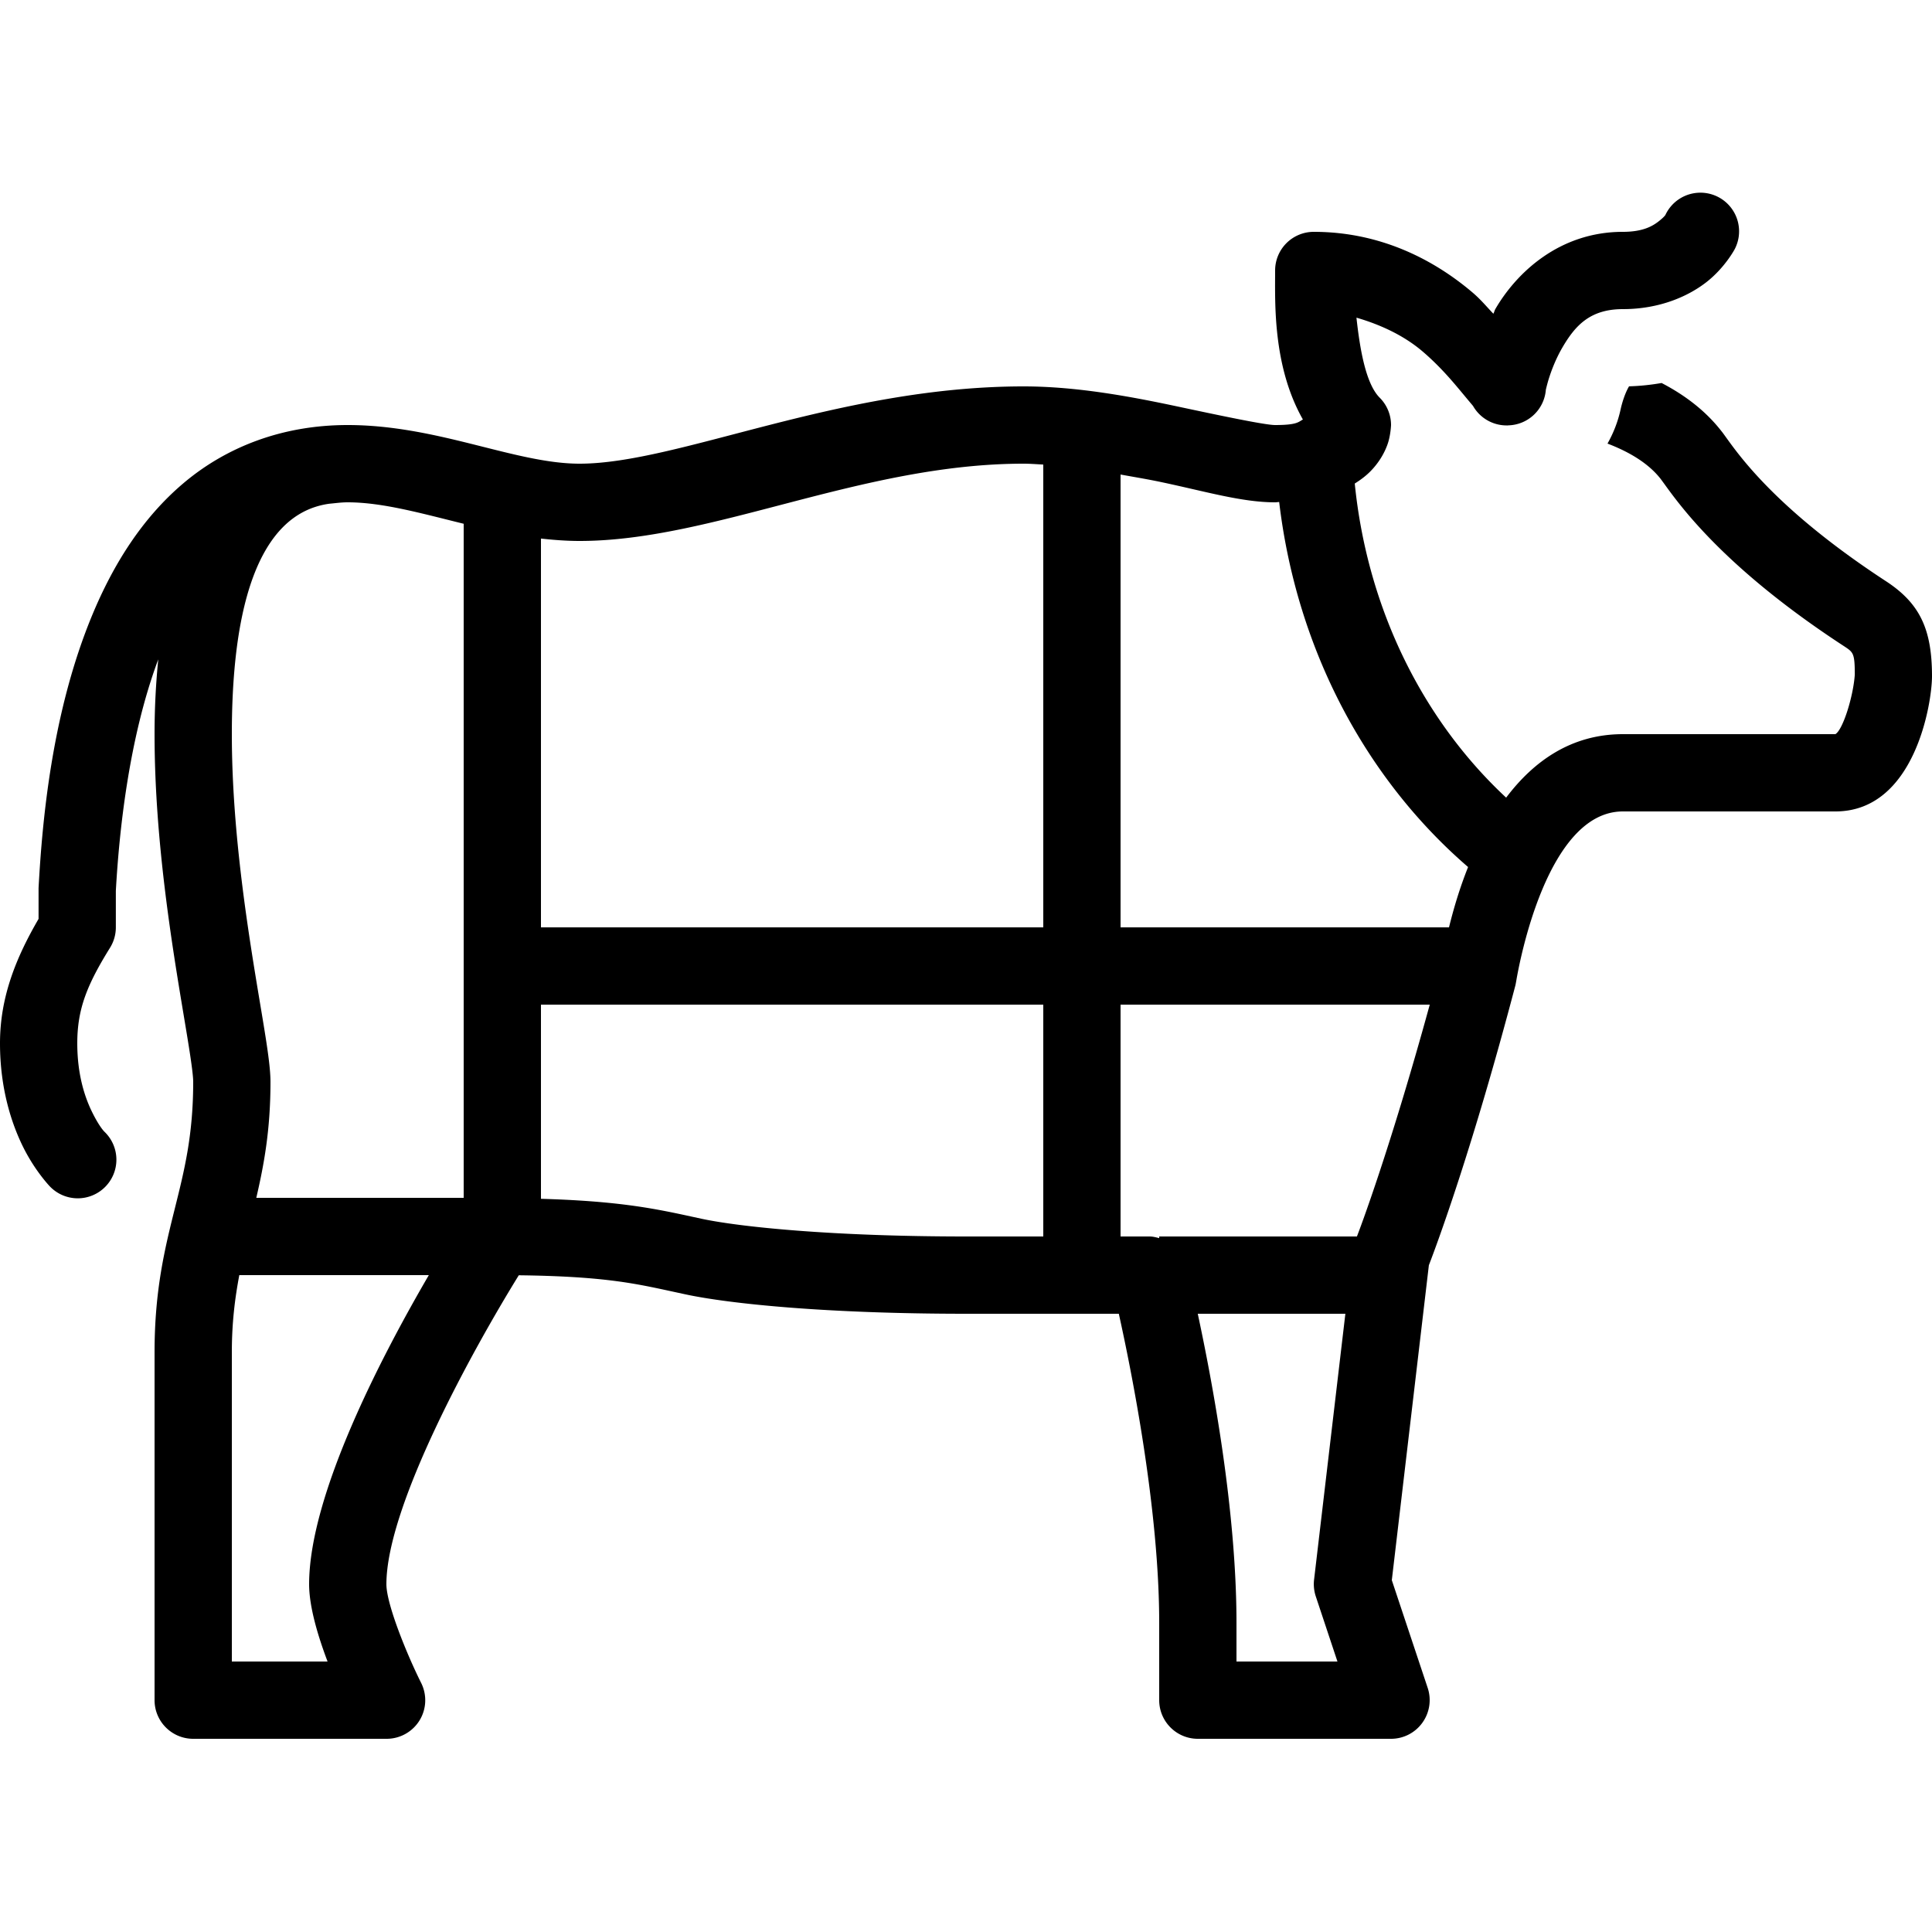 <svg fill="#000000" xmlns="http://www.w3.org/2000/svg"  viewBox="0 0 50 50" width="50px" height="50px"><path d="M 43.955 4.988 A 1 1 0 0 0 43.105 5.553 C 43.105 5.553 43.098 5.591 42.938 5.719 C 42.777 5.847 42.528 6 42 6 C 40.352 6 39.243 7.065 38.703 7.992 C 38.675 8.04 38.674 8.072 38.648 8.119 C 38.464 7.928 38.327 7.754 38.094 7.557 C 37.158 6.766 35.78 6 34 6 A 1 1 0 0 0 33 7 C 33 7.825 32.934 9.473 33.719 10.857 C 33.601 10.919 33.574 11 33 11 C 32.749 11 31.676 10.776 30.48 10.521 C 29.285 10.267 27.878 10 26.49 10 C 21.703 10 17.556 12 15 12 C 13.333 12 11.331 11 8.998 11 C 7.282 11 5.841 11.583 4.754 12.5 C 3.667 13.417 2.923 14.631 2.393 15.904 C 1.332 18.451 1.092 21.29 1 22.945 A 1 1 0 0 0 0.998 23 L 0.998 23.781 C 0.411 24.791 0 25.808 0 27 C 0 28.167 0.296 29.078 0.605 29.697 C 0.915 30.317 1.293 30.707 1.293 30.707 A 1 1 0 1 0 2.707 29.293 C 2.707 29.293 2.585 29.183 2.395 28.803 C 2.204 28.422 2 27.833 2 27 C 2 26.118 2.248 25.493 2.848 24.527 A 1 1 0 0 0 2.998 24 L 2.998 23.055 C 3.081 21.572 3.323 19.135 4.096 17.064 C 4.037 17.657 4 18.293 4 19 C 4 21.75 4.454 24.473 4.754 26.275 C 4.881 27.034 5 27.75 5 28 C 5 29.377 4.77 30.292 4.529 31.258 C 4.269 32.3 4 33.377 4 35 L 4 44 C 4 44.552 4.448 45 5 45 L 10.006 45 C 10.353 45 10.675 44.82 10.857 44.525 C 11.039 44.23 11.054 43.861 10.898 43.551 C 10.536 42.828 10 41.518 10 41 C 10 38.969 12.254 34.901 13.426 33.004 C 15.569 33.03 16.391 33.206 17.334 33.41 L 17.74 33.498 C 18.874 33.741 21.377 34 25 34 L 28.955 34 C 29.293 35.525 30 39.068 30 42 L 30 44 C 30 44.552 30.448 45 31 45 L 36 45 C 36.321 45 36.623 44.846 36.811 44.584 C 36.999 44.323 37.05 43.989 36.949 43.684 L 36.02 40.895 L 36.979 32.744 C 37.2 32.171 38.107 29.723 39.217 25.506 C 39.225 25.477 39.237 25.406 39.242 25.377 C 39.318 24.929 40.039 21 42 21 L 47.5 21 C 49.555 21 50 18.194 50 17.5 C 50 16.281 49.682 15.619 48.826 15.053 C 46.065 13.252 45.067 11.868 44.691 11.348 C 44.629 11.262 44.581 11.194 44.549 11.156 C 44.13 10.618 43.585 10.215 43.002 9.912 C 42.732 9.959 42.451 9.99 42.16 9.998 C 42.093 10.108 42 10.326 41.939 10.605 C 41.871 10.914 41.755 11.209 41.602 11.48 C 42.153 11.69 42.658 11.984 42.979 12.396 L 43.07 12.52 C 43.506 13.123 44.662 14.726 47.729 16.727 C 47.964 16.882 48.001 16.906 48.002 17.457 C 47.965 18.014 47.697 18.883 47.5 19 L 42 19 C 40.66 19 39.686 19.705 38.979 20.643 C 36.85 18.661 35.391 15.794 35.061 12.514 C 35.21 12.421 35.343 12.321 35.457 12.207 C 35.7 11.964 35.845 11.693 35.918 11.473 C 35.991 11.252 36 11 36 11 A 1 1 0 0 0 35.707 10.293 C 35.355 9.941 35.198 9.077 35.105 8.221 C 35.764 8.413 36.347 8.699 36.803 9.084 C 37.151 9.379 37.442 9.696 37.678 9.975 C 37.85 10.178 37.978 10.336 38.121 10.504 A 1 1 0 0 0 38.99 11.01 A 1 1 0 0 0 39.02 11.01 A 1 1 0 0 0 39.039 11.008 A 1 1 0 0 0 40.006 10.092 A 1 1 0 0 0 40.006 10.088 C 40.022 10.022 40.044 9.93 40.078 9.818 C 40.149 9.588 40.266 9.283 40.432 8.998 C 40.763 8.429 41.148 8 42 8 C 42.972 8 43.723 7.653 44.188 7.281 C 44.652 6.909 44.895 6.447 44.895 6.447 A 1 1 0 0 0 43.955 4.988 z M 26.49 12 C 26.655 12 26.829 12.014 27 12.023 L 27 24 L 14 24 L 14 13.938 C 14.327 13.974 14.659 14 15 14 C 18.444 14 22.297 12 26.49 12 z M 29 12.281 C 29.358 12.346 29.722 12.406 30.064 12.479 C 31.22 12.724 32.146 13 33 13 C 33.038 13 33.068 12.993 33.105 12.992 C 33.558 16.811 35.352 20.16 37.994 22.439 C 37.77 23 37.616 23.53 37.5 24 L 29 24 L 29 12.281 z M 8.998 13 C 9.898 13 10.905 13.286 12 13.555 L 12 31 L 6.633 31 C 6.827 30.16 7 29.259 7 28 C 7 27.584 6.892 26.933 6.727 25.947 C 6.438 24.209 6 21.584 6 19 C 6 13.987 7.567 13.173 8.518 13.037 C 8.677 13.023 8.826 13 8.998 13 z M 14 26 L 27 26 L 27 32 L 25 32 C 21.53 32 19.146 31.753 18.154 31.541 L 17.758 31.455 C 16.844 31.258 15.907 31.08 14 31.025 L 14 26 z M 29 26 L 37.002 26 C 35.966 29.77 35.185 31.827 35.117 32 L 30 32 L 30 32.043 C 29.919 32.022 29.837 32 29.75 32 L 29 32 L 29 26 z M 6.193 33 L 11.098 33 C 9.893 35.068 8 38.68 8 41 C 8 41.581 8.227 42.337 8.477 43 L 6 43 L 6 35 C 6 34.21 6.084 33.582 6.193 33 z M 30.998 34 L 34.818 34 L 34.008 40.883 C 33.991 41.029 34.007 41.176 34.053 41.316 L 34.613 43 L 32 43 L 32 42 C 32 39.074 31.374 35.752 30.998 34 z"/></svg>